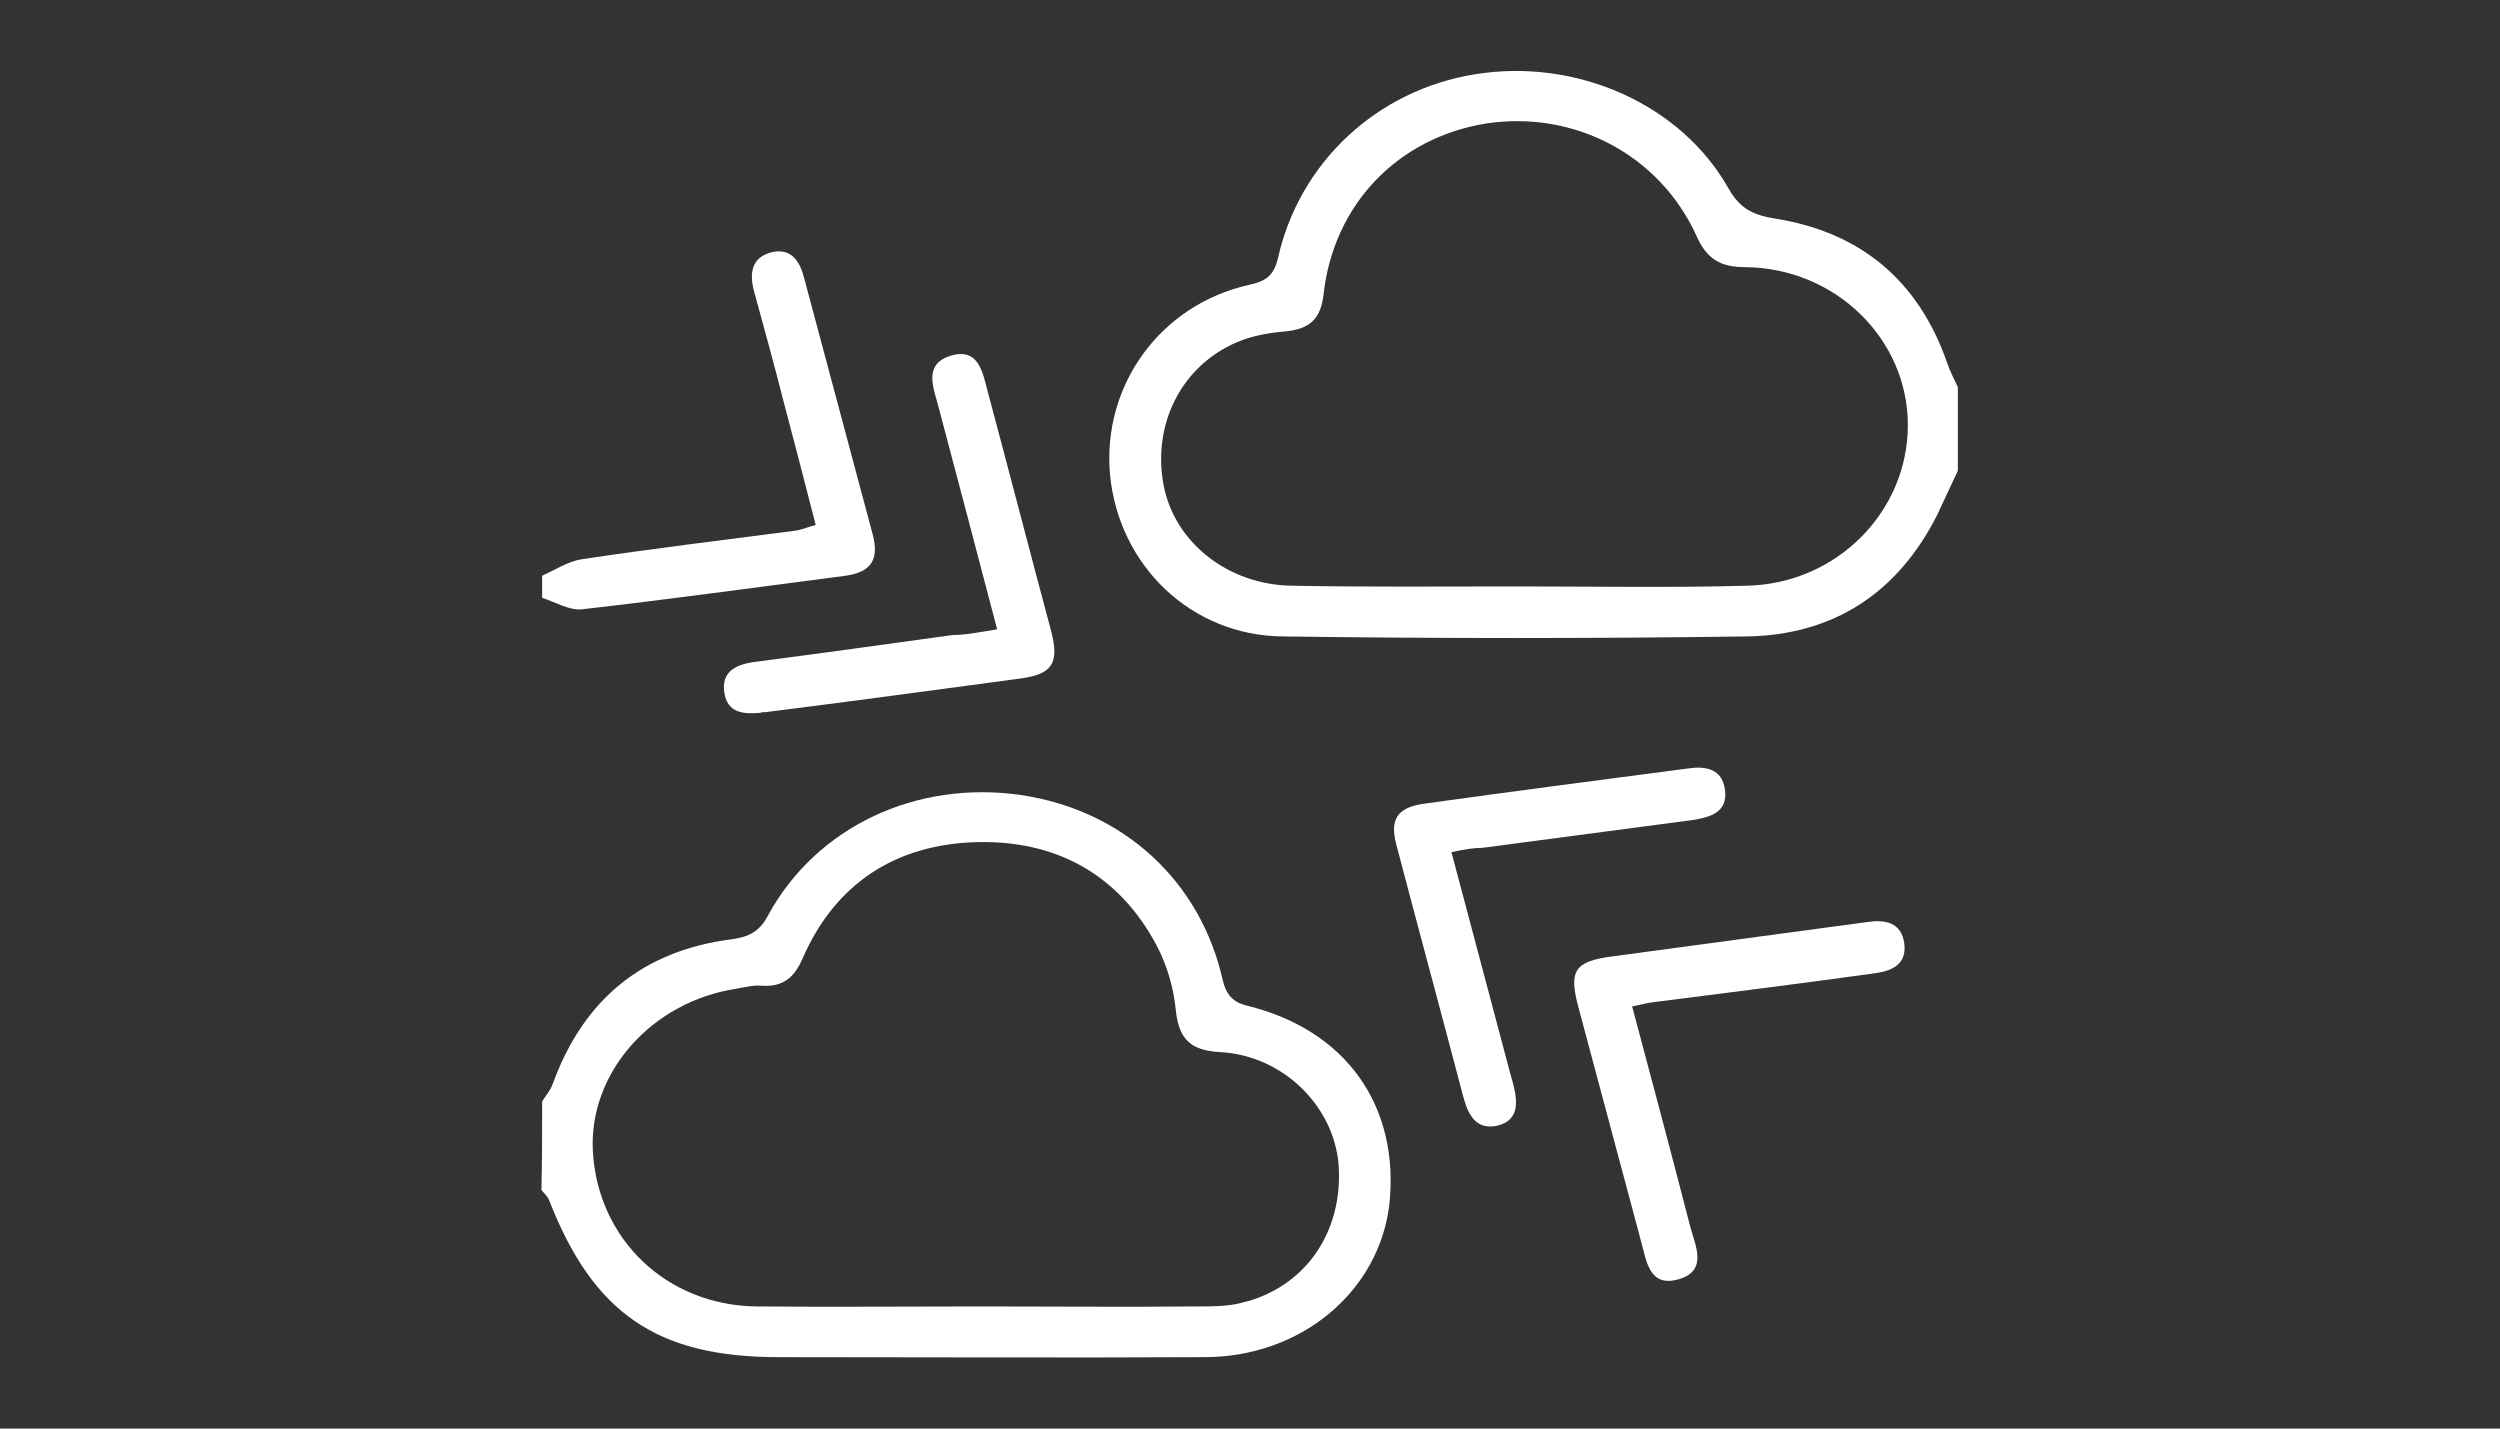 <?xml version="1.0" encoding="utf-8"?>
<!-- Generator: Adobe Illustrator 17.1.0, SVG Export Plug-In . SVG Version: 6.00 Build 0)  -->
<!DOCTYPE svg PUBLIC "-//W3C//DTD SVG 1.1//EN" "http://www.w3.org/Graphics/SVG/1.1/DTD/svg11.dtd">
<svg version="1.1" id="Layer_1" xmlns="http://www.w3.org/2000/svg" xmlns:xlink="http://www.w3.org/1999/xlink" x="0px" y="0px"
	 viewBox="0 0 3500 2000" enable-background="new 0 0 3500 2000" xml:space="preserve">
<rect x="0" y="0" width="3500" height="2000" fill="#333333" stroke="none"/>
<g>
	<path fill="#FFFFFF" d="M759,1542c5-8,12-16,15-25c43-118,126-186,250-202c23-3,39-10,51-33c68-125,208-190,354-169
		c143,21,252,120,283,260c5,20,14,30,34,35c139,34,214,141,199,279c-15,122-124,213-259,213c-199,1-397,0-596,0
		c-170,0-259-61-321-219c-2-6-7-10-11-15C759,1625,759,1583,759,1542z M1375,1829L1375,1829c101,0,201,1,302,0c21,0,42,0,61-5
		c89-21,143-99,136-194c-7-82-78-152-165-157c-42-2-59-18-63-60c-3-30-12-61-26-88c-53-101-142-149-253-146c-112,3-197,57-243,162
		c-12,28-28,41-58,39c-11-1-23,2-34,4c-120,18-208,118-202,228c7,123,103,215,228,217C1164,1830,1270,1829,1375,1829z"/>
	<path fill="#FFFFFF" d="M2741,659c-10,21-19,41-29,62c-55,109-145,168-266,170c-217,3-433,3-650,0c-128-1-230-99-242-227
		c-11-124,70-237,194-265c23-5,35-12,41-37c30-135,139-236,276-258c141-23,288,41,355,160c16,28,34,37,65,42c120,19,201,87,241,202
		c4,12,10,23,15,34C2741,582,2741,620,2741,659z M2125,821L2125,821c107,0,214,2,321-1c126-3,225-104,225-225c0-120-101-220-228-221
		c-35,0-54-12-68-44c-52-114-172-176-295-157c-123,20-213,113-227,239c-4,36-21,49-54,52c-23,2-46,6-67,15c-78,33-119,115-103,200
		c15,80,90,140,180,141C1913,822,2019,821,2125,821z"/>
	<path fill="#FFFFFF" d="M759,806c18-8,36-20,55-23c100-15,199-27,299-40c9-1,17-5,29-8c-15-59-30-116-45-173c-13-51-27-102-41-153
		c-7-25-5-49,25-56c27-6,39,13,45,37c32,120,64,239,96,359c9,35-3,52-38,57c-124,16-246,33-369,47c-18,2-37-10-56-16
		C759,827,759,817,759,806z"/>
	<path fill="#FFFFFF" d="M2032,1193c28,105,54,203,80,301c2,9,5,17,7,26c6,24,7,49-23,56c-29,6-40-14-47-39c-31-118-63-236-94-354
		c-10-37,2-53,40-58c122-17,245-33,367-49c26-4,49,0,53,30c4,31-20,38-45,42c-98,13-196,26-295,39C2063,1187,2051,1189,2032,1193z"
		/>
	<path fill="#FFFFFF" d="M2285,1409c28,105,55,206,81,307c7,27,26,63-16,75c-42,12-45-27-53-55c-29-108-58-217-87-325
		c-14-52-6-65,47-72c119-16,238-32,356-48c26-4,49,0,53,30c4,31-20,39-44,42c-102,14-204,27-307,40C2307,1404,2299,1406,2285,1409z"
		/>
	<path fill="#FFFFFF" d="M1396,881c-28-107-55-209-82-311c-7-27-22-60,17-72c40-12,45,25,52,51c30,112,59,224,89,336
		c11,44,1,59-44,65c-119,16-237,32-356,47c-3,0-5,0-8,1c-24,2-46,0-50-29c-4-28,15-38,40-42c93-12,186-25,280-38
		C1353,889,1371,885,1396,881z"/>
</g>
</svg>
